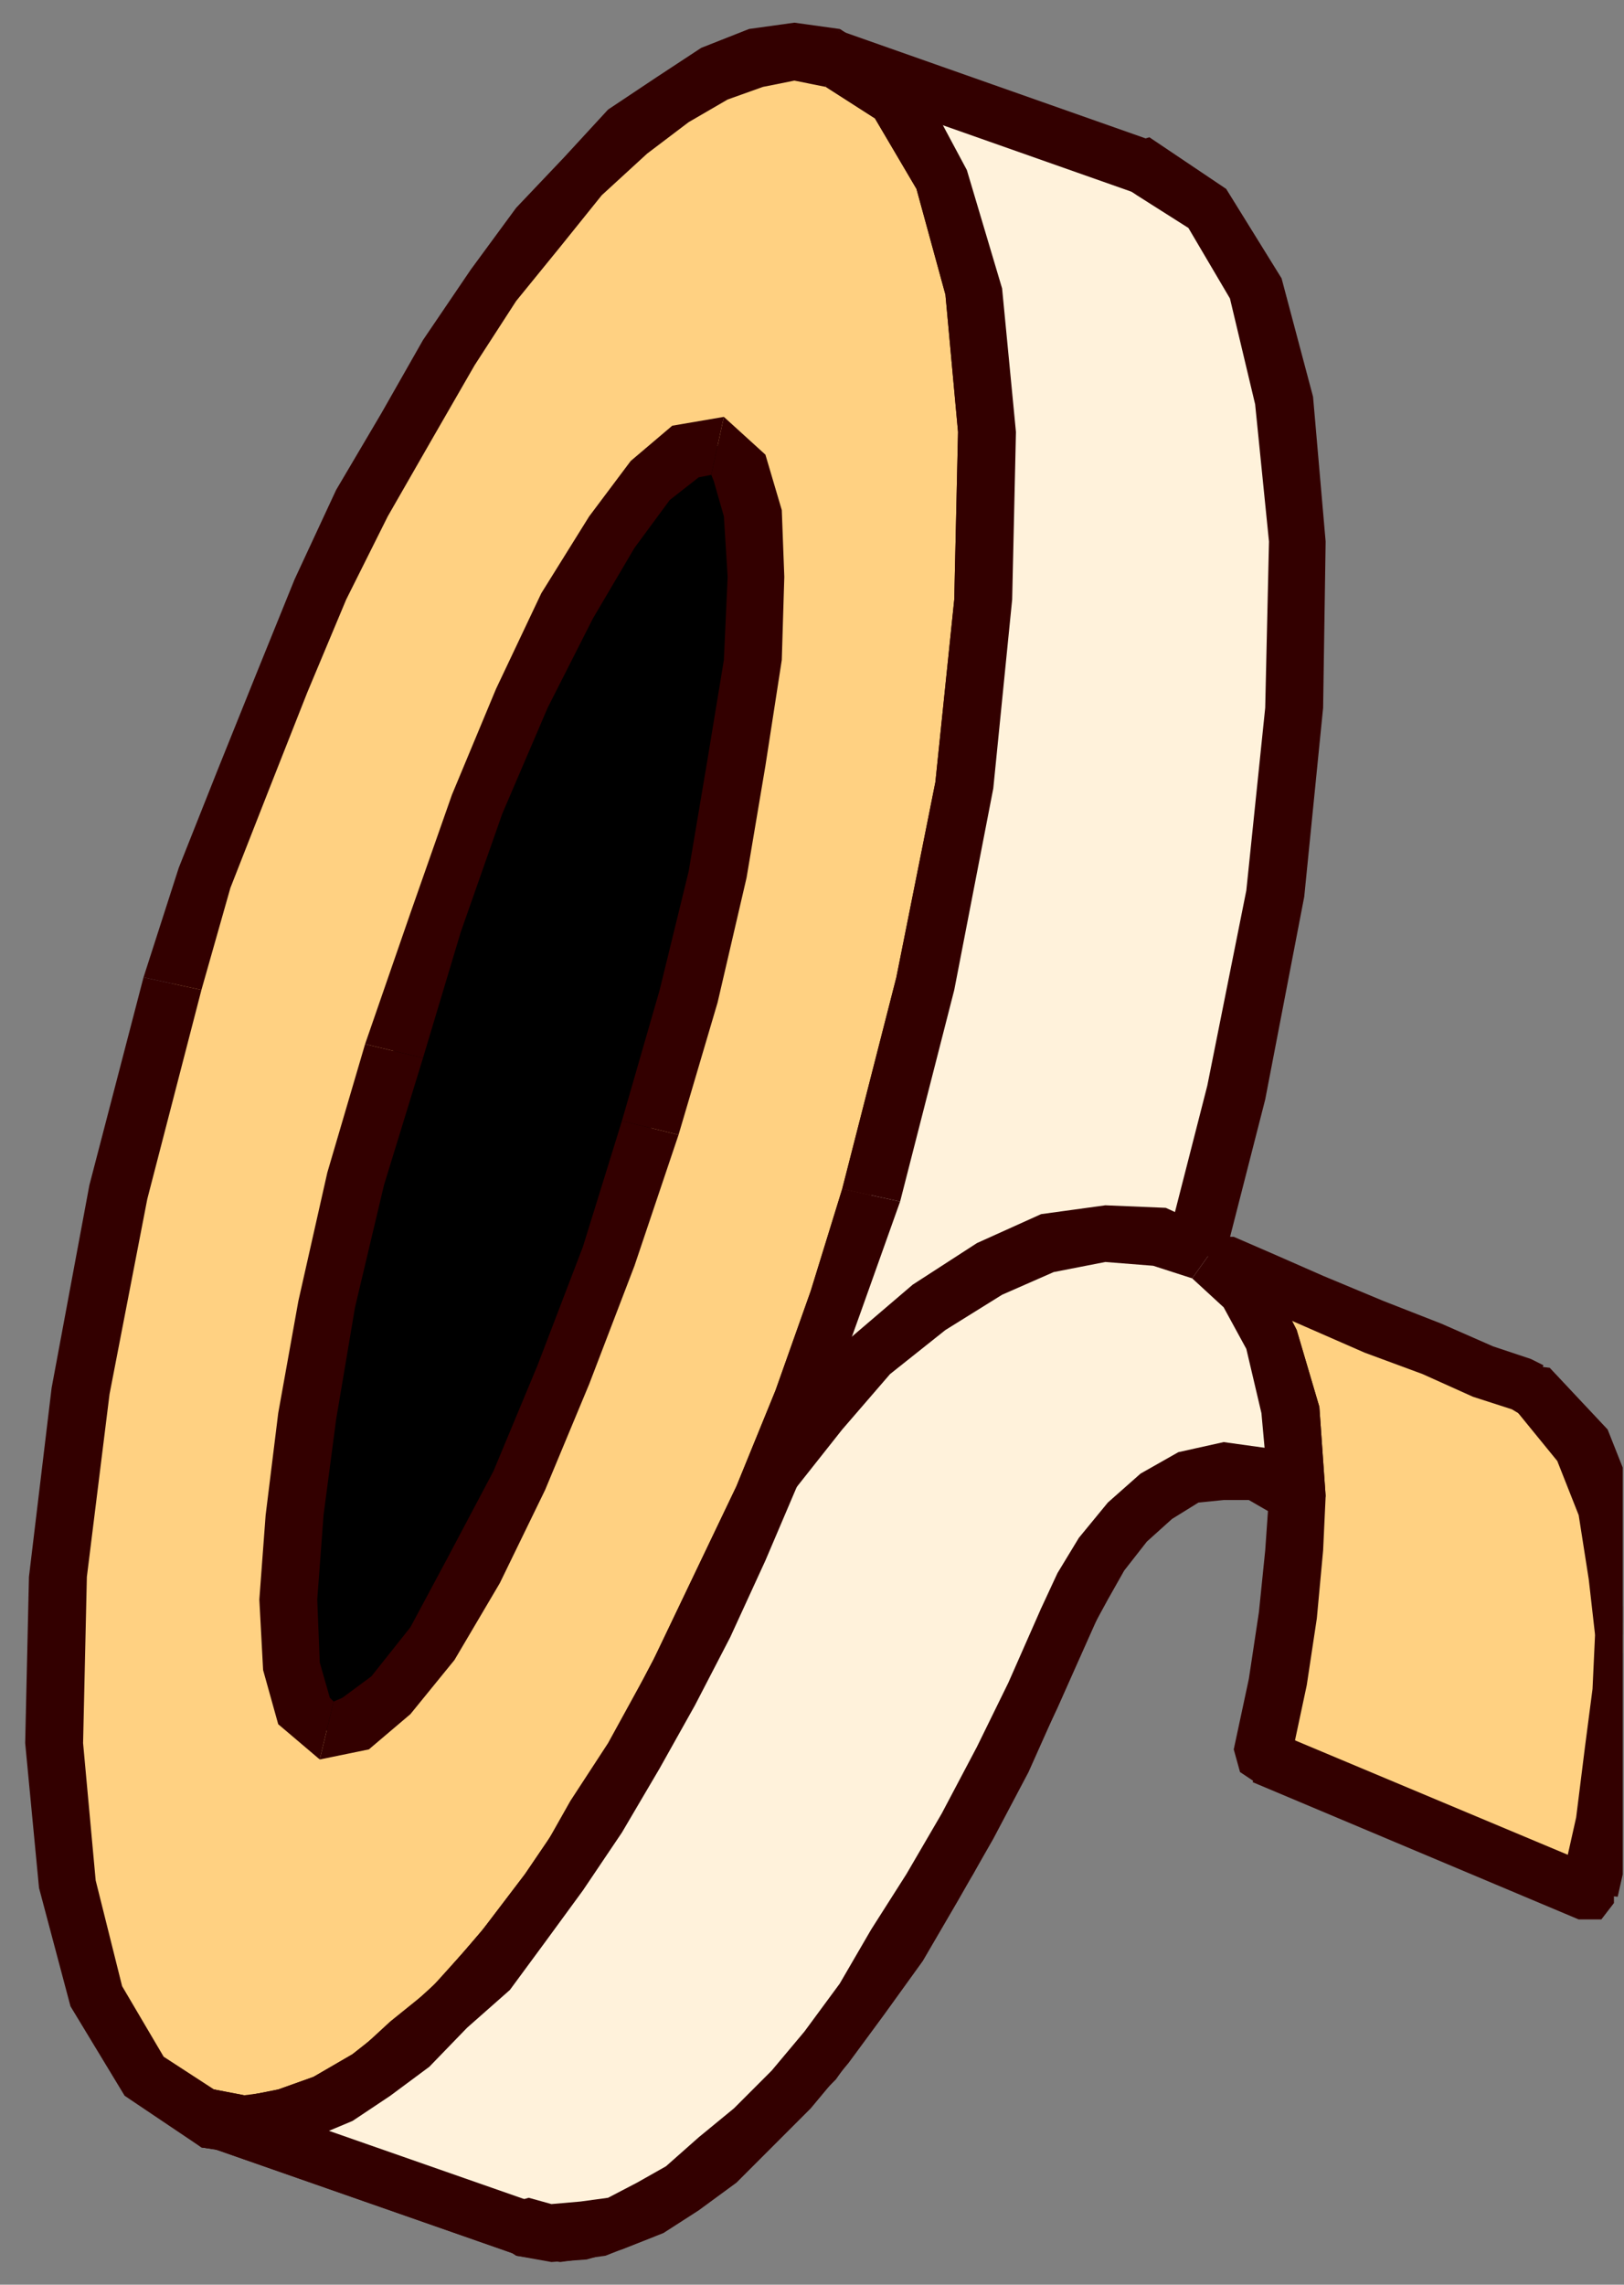 <?xml version="1.0" encoding="UTF-8" standalone="no"?>
<svg
   xmlns:ooo="http://xml.openoffice.org/svg/export"
   xmlns:dc="http://purl.org/dc/elements/1.1/"
   xmlns:cc="http://creativecommons.org/ns#"
   xmlns:rdf="http://www.w3.org/1999/02/22-rdf-syntax-ns#"
   xmlns:svg="http://www.w3.org/2000/svg"
   xmlns="http://www.w3.org/2000/svg"
   xmlns:sodipodi="http://sodipodi.sourceforge.net/DTD/sodipodi-0.dtd"
   xmlns:inkscape="http://www.inkscape.org/namespaces/inkscape"
   version="1.2"
   width="12.9mm"
   height="18.14mm"
   viewBox="0 0 1290 1814"
   preserveAspectRatio="xMidYMid"
   xml:space="preserve"
   id="svg133"
   sodipodi:docname="taperol.svg"
   style="fill-rule:evenodd;stroke-width:28.222;stroke-linejoin:round"
   inkscape:version="0.92.5 (2060ec1f9f, 2020-04-08)"><rect x="0" y="0" width="1290" height="1814" fill="#808080" stroke="none"/><sodipodi:namedview
   pagecolor="#ffffff"
   bordercolor="#666666"
   borderopacity="1"
   objecttolerance="10"
   gridtolerance="10"
   guidetolerance="10"
   inkscape:pageopacity="0"
   inkscape:pageshadow="2"
   inkscape:window-width="664"
   inkscape:window-height="487"
   id="namedview135"
   showgrid="false"
   inkscape:zoom="0.2102413"
   inkscape:cx="24.377954"
   inkscape:cy="34.280313"
   inkscape:window-x="0"
   inkscape:window-y="0"
   inkscape:window-maximized="0"
   inkscape:current-layer="svg133" />
 <defs
   class="ClipPathGroup"
   id="defs8">
  <clipPath
   id="presentation_clip_path"
   clipPathUnits="userSpaceOnUse">
   <rect
   x="0"
   y="0"
   width="21000"
   height="29700"
   id="rect2" />
  </clipPath>
  <clipPath
   id="presentation_clip_path_shrink"
   clipPathUnits="userSpaceOnUse">
   <rect
   x="21"
   y="29"
   width="20958"
   height="29641"
   id="rect5" />
  </clipPath>
 </defs>
 <defs
   class="TextShapeIndex"
   id="defs12">
  <g
   ooo:slide="id1"
   ooo:id-list="id3"
   id="g10" />
 </defs>
 <defs
   class="EmbeddedBulletChars"
   id="defs44">
  <g
   id="bullet-char-template-57356"
   transform="matrix(4.8828125e-4,0,0,-4.8828125e-4,0,0)">
   <path
   d="M 580,1141 1163,571 580,0 -4,571 Z"
   id="path14"
   inkscape:connector-curvature="0" />
  </g>
  <g
   id="bullet-char-template-57354"
   transform="matrix(4.8828125e-4,0,0,-4.8828125e-4,0,0)">
   <path
   d="M 8,1128 H 1137 V 0 H 8 Z"
   id="path17"
   inkscape:connector-curvature="0" />
  </g>
  <g
   id="bullet-char-template-10146"
   transform="matrix(4.8828125e-4,0,0,-4.8828125e-4,0,0)">
   <path
   d="M 174,0 602,739 174,1481 1456,739 Z M 1358,739 309,1346 659,739 Z"
   id="path20"
   inkscape:connector-curvature="0" />
  </g>
  <g
   id="bullet-char-template-10132"
   transform="matrix(4.8828125e-4,0,0,-4.8828125e-4,0,0)">
   <path
   d="M 2015,739 1276,0 H 717 l 543,543 H 174 v 393 h 1086 l -543,545 h 557 z"
   id="path23"
   inkscape:connector-curvature="0" />
  </g>
  <g
   id="bullet-char-template-10007"
   transform="matrix(4.8828125e-4,0,0,-4.8828125e-4,0,0)">
   <path
   d="m 0,-2 c -7,16 -16,29 -25,39 l 381,530 c -94,256 -141,385 -141,387 0,25 13,38 40,38 9,0 21,-2 34,-5 21,4 42,12 65,25 l 27,-13 111,-251 280,301 64,-25 24,25 c 21,-10 41,-24 62,-43 C 886,937 835,863 770,784 769,783 710,716 594,584 L 774,223 c 0,-27 -21,-55 -63,-84 l 16,-20 C 717,90 699,76 672,76 641,76 570,178 457,381 L 164,-76 c -22,-34 -53,-51 -92,-51 -42,0 -63,17 -64,51 -7,9 -10,24 -10,44 0,9 1,19 2,30 z"
   id="path26"
   inkscape:connector-curvature="0" />
  </g>
  <g
   id="bullet-char-template-10004"
   transform="matrix(4.8828125e-4,0,0,-4.8828125e-4,0,0)">
   <path
   d="M 285,-33 C 182,-33 111,30 74,156 52,228 41,333 41,471 c 0,78 14,145 41,201 34,71 87,106 158,106 53,0 88,-31 106,-94 l 23,-176 c 8,-64 28,-97 59,-98 l 735,706 c 11,11 33,17 66,17 42,0 63,-15 63,-46 V 965 c 0,-36 -10,-64 -30,-84 L 442,47 C 390,-6 338,-33 285,-33 Z"
   id="path29"
   inkscape:connector-curvature="0" />
  </g>
  <g
   id="bullet-char-template-9679"
   transform="matrix(4.8828125e-4,0,0,-4.8828125e-4,0,0)">
   <path
   d="M 813,0 C 632,0 489,54 383,161 276,268 223,411 223,592 c 0,181 53,324 160,431 106,107 249,161 430,161 179,0 323,-54 432,-161 108,-107 162,-251 162,-431 0,-180 -54,-324 -162,-431 C 1136,54 992,0 813,0 Z"
   id="path32"
   inkscape:connector-curvature="0" />
  </g>
  <g
   id="bullet-char-template-8226"
   transform="matrix(4.8828125e-4,0,0,-4.8828125e-4,0,0)">
   <path
   d="m 346,457 c -73,0 -137,26 -191,78 -54,51 -81,114 -81,188 0,73 27,136 81,188 54,52 118,78 191,78 73,0 134,-26 185,-79 51,-51 77,-114 77,-187 0,-75 -25,-137 -76,-188 -50,-52 -112,-78 -186,-78 z"
   id="path35"
   inkscape:connector-curvature="0" />
  </g>
  <g
   id="bullet-char-template-8211"
   transform="matrix(4.8828125e-4,0,0,-4.8828125e-4,0,0)">
   <path
   d="M -4,459 H 1135 V 606 H -4 Z"
   id="path38"
   inkscape:connector-curvature="0" />
  </g>
  <g
   id="bullet-char-template-61548"
   transform="matrix(4.8828125e-4,0,0,-4.8828125e-4,0,0)">
   <path
   d="m 173,740 c 0,163 58,303 173,419 116,115 255,173 419,173 163,0 302,-58 418,-173 116,-116 174,-256 174,-419 0,-163 -58,-303 -174,-418 C 1067,206 928,148 765,148 601,148 462,206 346,322 231,437 173,577 173,740 Z"
   id="path41"
   inkscape:connector-curvature="0" />
  </g>
 </defs>
 <g
   id="g49"
   transform="translate(-9855,-13943)">
  <g
   id="id2"
   class="Master_Slide">
   <g
   id="bg-id2"
   class="Background" />
   <g
   id="bo-id2"
   class="BackgroundObjects" />
  </g>
 </g>
 <g
   class="SlideGroup"
   id="g131"
   transform="translate(-9855,-13943)">
  <g
   id="g129">
   <g
   id="container-id1">
    <g
   id="id1"
   class="Slide"
   clip-path="url(#presentation_clip_path)">
     <g
   class="Page"
   id="g125">
      <g
   class="Graphic"
   id="g123">
       <g
   id="id3">
        <rect
   class="BoundingBox"
   x="9855"
   y="13943"
   width="1290"
   height="1814"
   id="rect51"
   style="fill:none;stroke:none" />
        <defs
   id="defs56">
         <clipPath
   id="clip_path_1"
   clipPathUnits="userSpaceOnUse">
          <path
   d="m 9855,13943 h 1289 v 1813 H 9855 Z"
   id="path53"
   inkscape:connector-curvature="0" />
         </clipPath>
        </defs>
        <g
   clip-path="url(#clip_path_1)"
   id="g120">
         <path
   d="m 10020,15625 31,5 30,-5 34,-13 33,-20 35,-26 36,-35 35,-39 36,-48 36,-53 35,-56 33,-64 33,-69 34,-71 30,-76 28,-79 28,-84 43,-168 31,-158 15,-147 3,-133 -11,-111 -25,-90 -36,-63 -50,-33 -31,-5 -31,5 -33,13 -33,20 -35,25 -36,36 -36,41 -35,45 -36,54 -33,58 -35,61 -34,69 -30,74 -31,76 -30,79 -26,84 -43,165 -30,158 -18,148 -3,132 10,112 23,89 38,64 z"
   id="path58"
   inkscape:connector-curvature="0"
   style="fill:#ffd182;stroke:none" />
         <path
   d="m 10524,14887 v 0 l -25,81 -28,79 -31,76 -33,69 -33,69 -33,63 -33,54 -36,53 -35,46 -33,38 -36,33 -33,26 -31,18 -28,10 -25,5 -26,-5 -10,46 36,5 36,-5 38,-16 35,-23 38,-25 36,-38 38,-38 36,-51 36,-54 38,-58 33,-64 33,-68 33,-74 30,-77 28,-78 31,-87 v 0 z"
   id="path60"
   inkscape:connector-curvature="0"
   style="fill:#330000;stroke:none" />
         <path
   d="m 10511,14012 v 0 l 39,25 33,56 23,84 10,109 -3,133 -15,145 -31,155 -43,168 46,10 43,-168 31,-160 15,-150 3,-133 -11,-114 -28,-94 -38,-71 -63,-41 v 0 z"
   id="path62"
   inkscape:connector-curvature="0"
   style="fill:#330000;stroke:none" />
         <path
   d="m 10015,14729 v 0 l 23,-81 31,-79 30,-76 31,-74 33,-66 35,-61 34,-59 33,-51 35,-43 33,-41 36,-33 33,-25 31,-18 28,-10 25,-5 25,5 11,-46 -36,-5 -36,5 -38,15 -35,23 -39,26 -35,38 -38,40 -36,49 -38,56 -33,58 -36,61 -33,71 -30,74 -31,77 -31,78 -28,87 v 0 z"
   id="path64"
   inkscape:connector-curvature="0"
   style="fill:#330000;stroke:none" />
         <path
   d="m 10025,15602 v 0 l -40,-26 -33,-56 -21,-84 -10,-109 3,-132 18,-145 30,-155 43,-166 -46,-10 -43,165 -30,161 -18,150 -3,132 11,115 25,94 43,71 61,41 v 0 z"
   id="path66"
   inkscape:connector-curvature="0"
   style="fill:#330000;stroke:none" />
         <path
   d="m 10885,15131 -2,43 -5,51 -8,54 -13,58 260,110 13,-59 7,-56 5,-48 3,-43 -5,-46 -8,-54 -20,-51 -38,-43 -10,-5 -31,-10 -41,-18 -45,-18 -49,-20 -41,-18 -30,-13 -13,-5 31,28 20,38 15,56 z"
   id="path68"
   inkscape:connector-curvature="0"
   style="fill:#ffd182;stroke:none" />
         <path
   d="m 10865,15317 15,25 13,-61 8,-53 5,-54 2,-43 h -45 l -3,43 -5,49 -8,53 -12,56 15,26 -15,-26 5,18 15,10 15,-2 10,-16 z"
   id="path70"
   inkscape:connector-curvature="0"
   style="fill:#330000;stroke:none" />
         <path
   d="m 11094,15444 31,-18 -260,-109 -15,41 259,109 31,-18 -31,18 h 18 l 10,-13 v -15 l -12,-13 z"
   id="path72"
   inkscape:connector-curvature="0"
   style="fill:#330000;stroke:none" />
         <path
   d="m 11122,15241 v 0 l -2,43 -6,46 -7,56 -13,58 46,5 13,-58 7,-56 5,-51 3,-43 v 0 0 l -8,-18 -15,-5 -15,5 z"
   id="path74"
   inkscape:connector-curvature="0"
   style="fill:#330000;stroke:none" />
         <path
   d="m 11066,15068 -5,-3 31,38 17,43 8,51 5,44 h 46 l -5,-49 -8,-56 -23,-58 -46,-49 -5,-2 5,2 -17,-2 -13,7 -3,16 8,15 z"
   id="path76"
   inkscape:connector-curvature="0"
   style="fill:#330000;stroke:none" />
         <path
   d="m 10827,14923 -28,33 20,10 31,12 41,18 48,21 46,17 40,18 31,10 10,6 15,-41 -10,-5 -30,-10 -41,-18 -46,-18 -48,-20 -41,-18 -30,-13 h -6 l -27,33 27,-33 -15,-8 -15,8 -8,15 8,16 z"
   id="path78"
   inkscape:connector-curvature="0"
   style="fill:#330000;stroke:none" />
         <path
   d="m 10908,15131 v 0 l -5,-71 -18,-61 -22,-43 -36,-33 -25,35 25,23 18,33 12,51 6,66 v 0 z"
   id="path80"
   inkscape:connector-curvature="0"
   style="fill:#330000;stroke:none" />
         <path
   d="m 10270,15711 30,5 31,-5 33,-13 33,-20 33,-25 36,-36 35,-38 36,-48 36,-54 35,-56 33,-63 33,-69 33,-71 31,-77 28,-79 28,-84 43,-167 31,-158 15,-148 2,-132 -10,-112 -23,-89 -38,-64 -51,-33 -246,-86 50,33 36,63 25,90 11,111 -3,133 -15,147 -31,158 -43,168 -28,84 -28,79 -30,76 -34,71 -33,69 -33,64 -35,56 -36,53 -36,48 -35,39 -36,35 -35,26 -33,20 -34,13 -30,5 -31,-5 z"
   id="path82"
   inkscape:connector-curvature="0"
   style="fill:#fff2db;stroke:none" />
         <path
   d="m 10771,14973 v 0 l -25,82 -28,79 -31,76 -33,69 -33,68 -33,64 -33,53 -36,54 -36,46 -33,38 -35,33 -31,25 -30,18 -28,10 -26,5 -25,-5 -10,46 35,5 36,-5 38,-15 36,-23 35,-26 36,-38 38,-38 36,-51 35,-53 38,-59 34,-63 33,-69 33,-74 30,-76 28,-79 31,-86 v 0 z"
   id="path84"
   inkscape:connector-curvature="0"
   style="fill:#330000;stroke:none" />
         <path
   d="m 10756,14096 2,2 41,26 33,56 20,84 11,109 -3,132 -15,145 -31,155 -43,168 46,11 43,-168 31,-161 15,-150 2,-132 -10,-115 -25,-94 -44,-71 -61,-41 3,3 -3,-3 -17,5 -11,13 3,18 15,10 z"
   id="path86"
   inkscape:connector-curvature="0"
   style="fill:#330000;stroke:none" />
         <path
   d="m 10522,13966 -13,43 247,87 15,-41 -247,-87 -13,44 13,-44 h -18 l -7,13 -3,15 13,13 z"
   id="path88"
   inkscape:connector-curvature="0"
   style="fill:#330000;stroke:none" />
         <path
   d="m 10570,14897 v 0 l 43,-168 31,-160 15,-150 3,-133 -11,-114 -28,-94 -38,-71 -63,-41 -11,46 39,25 33,56 23,84 10,109 -3,133 -15,145 -31,155 -43,168 v 0 z"
   id="path90"
   inkscape:connector-curvature="0"
   style="fill:#330000;stroke:none" />
         <path
   d="m 10028,15604 -13,44 36,5 36,-5 38,-16 35,-23 38,-25 36,-38 38,-38 36,-51 36,-54 38,-58 33,-64 33,-68 33,-74 30,-77 28,-78 31,-87 -46,-10 -25,81 -28,79 -31,76 -33,69 -33,69 -33,63 -33,54 -36,53 -35,46 -33,38 -36,33 -33,26 -31,18 -28,10 -25,5 -26,-5 -12,43 12,-43 -17,5 -11,13 3,17 15,11 z"
   id="path92"
   inkscape:connector-curvature="0"
   style="fill:#330000;stroke:none" />
         <path
   d="m 10275,15688 2,3 -249,-87 -15,41 249,87 3,2 -3,-2 h 18 l 10,-13 v -15 l -13,-13 z"
   id="path94"
   inkscape:connector-curvature="0"
   style="fill:#330000;stroke:none" />
         <path
   d="m 10702,15228 -25,58 -26,54 -28,53 -28,49 -28,45 -28,44 -28,38 -28,33 -30,30 -28,26 -28,23 -25,15 -28,13 -26,5 -25,2 -23,-5 -250,-86 26,5 25,-3 26,-7 28,-13 28,-18 28,-23 30,-28 31,-30 28,-36 30,-41 28,-45 31,-49 28,-51 28,-53 28,-59 25,-61 38,-51 41,-43 46,-38 48,-31 46,-20 46,-7 43,2 38,15 31,28 20,38 15,56 5,69 -30,-18 -28,-2 -28,5 -25,15 -23,20 -21,26 -15,25 z"
   id="path96"
   inkscape:connector-curvature="0"
   style="fill:#fff2db;stroke:none" />
         <path
   d="m 10262,15732 3,2 28,5 28,-2 28,-8 33,-13 28,-18 30,-22 28,-28 31,-31 30,-36 28,-38 31,-43 28,-48 28,-49 28,-53 25,-56 26,-59 -41,-15 -26,59 -25,51 -28,53 -28,48 -28,44 -25,43 -28,38 -26,31 -30,30 -28,23 -26,23 -23,13 -23,12 -22,3 -23,2 -18,-5 2,3 -2,-3 -18,5 -10,13 2,18 16,10 z"
   id="path98"
   inkscape:connector-curvature="0"
   style="fill:#330000;stroke:none" />
         <path
   d="m 10025,15602 -12,43 249,87 15,-41 -249,-87 -13,44 13,-44 h -18 l -7,13 -3,15 13,13 z"
   id="path100"
   inkscape:connector-curvature="0"
   style="fill:#330000;stroke:none" />
         <path
   d="m 10450,15101 -2,5 -26,61 -28,56 -28,53 -28,51 -30,46 -26,46 -30,40 -28,33 -28,31 -31,25 -25,23 -25,16 -26,12 -20,5 -23,3 -21,-5 -10,46 31,5 28,-3 30,-10 31,-13 30,-20 31,-23 30,-31 34,-30 28,-38 30,-41 31,-46 30,-51 28,-50 28,-54 28,-61 26,-61 -3,5 3,-5 v -18 l -13,-10 h -15 l -13,13 z"
   id="path102"
   inkscape:connector-curvature="0"
   style="fill:#330000;stroke:none" />
         <path
   d="m 10827,14923 v 0 l -46,-21 -48,-2 -51,7 -51,23 -51,33 -48,41 -43,43 -39,54 36,25 38,-48 38,-44 44,-35 45,-28 41,-18 41,-8 38,3 31,10 v 0 z"
   id="path104"
   inkscape:connector-curvature="0"
   style="fill:#330000;stroke:none" />
         <path
   d="m 10873,15149 35,-18 -5,-71 -18,-61 -22,-43 -36,-33 -25,35 25,23 18,33 12,51 6,66 35,-18 -35,18 7,18 15,5 16,-5 7,-18 z"
   id="path106"
   inkscape:connector-curvature="0"
   style="fill:#330000;stroke:none" />
         <path
   d="m 10723,15235 v 0 l 12,-22 13,-23 18,-23 20,-18 21,-13 20,-2 h 20 l 26,15 25,-36 -35,-20 -36,-5 -36,8 -30,17 -26,23 -23,28 -17,28 -13,28 v 0 0 18 l 13,8 15,2 z"
   id="path108"
   inkscape:connector-curvature="0"
   style="fill:#330000;stroke:none" />
         <path
   d="m 10115,15317 22,-5 28,-23 33,-41 34,-58 35,-72 36,-84 35,-94 34,-101 30,-105 23,-96 15,-89 13,-82 2,-66 -2,-51 -10,-36 -18,-17 -26,5 -27,23 -31,40 -36,59 -35,74 -36,84 -33,94 -33,101 -31,102 -22,99 -16,90 -10,78 -5,67 3,53 10,36 z"
   id="path110"
   inkscape:connector-curvature="0"
   style="fill:#000000;stroke:none" />
         <path
   d="m 10349,14833 v 0 l -31,100 -36,94 -35,84 -36,68 -30,56 -31,39 -23,17 -7,3 -11,46 39,-8 33,-28 35,-43 36,-61 36,-74 35,-84 36,-94 35,-104 v 0 z"
   id="path112"
   inkscape:connector-curvature="0"
   style="fill:#330000;stroke:none" />
         <path
   d="m 10420,14320 v 0 l 2,5 8,28 3,48 -3,66 -13,79 -15,89 -23,94 -30,104 45,11 31,-105 23,-99 15,-89 13,-84 2,-66 -2,-53 -13,-44 -33,-30 v 0 z"
   id="path114"
   inkscape:connector-curvature="0"
   style="fill:#330000;stroke:none" />
         <path
   d="m 10191,14783 v 0 l 30,-100 33,-94 36,-84 36,-71 33,-56 28,-38 23,-18 10,-2 10,-46 -41,7 -33,28 -33,44 -38,61 -36,76 -35,84 -33,94 -36,104 v 0 z"
   id="path116"
   inkscape:connector-curvature="0"
   style="fill:#330000;stroke:none" />
         <path
   d="m 10120,15294 v 0 l -3,-3 -8,-28 -2,-50 5,-67 10,-76 15,-89 23,-97 31,-101 -46,-11 -30,102 -23,102 -16,89 -10,81 -5,67 3,56 12,43 33,28 v 0 z"
   id="path118"
   inkscape:connector-curvature="0"
   style="fill:#330000;stroke:none" />
        </g>
       </g>
      </g>
     </g>
    </g>
   </g>
  </g>
 </g>
</svg>